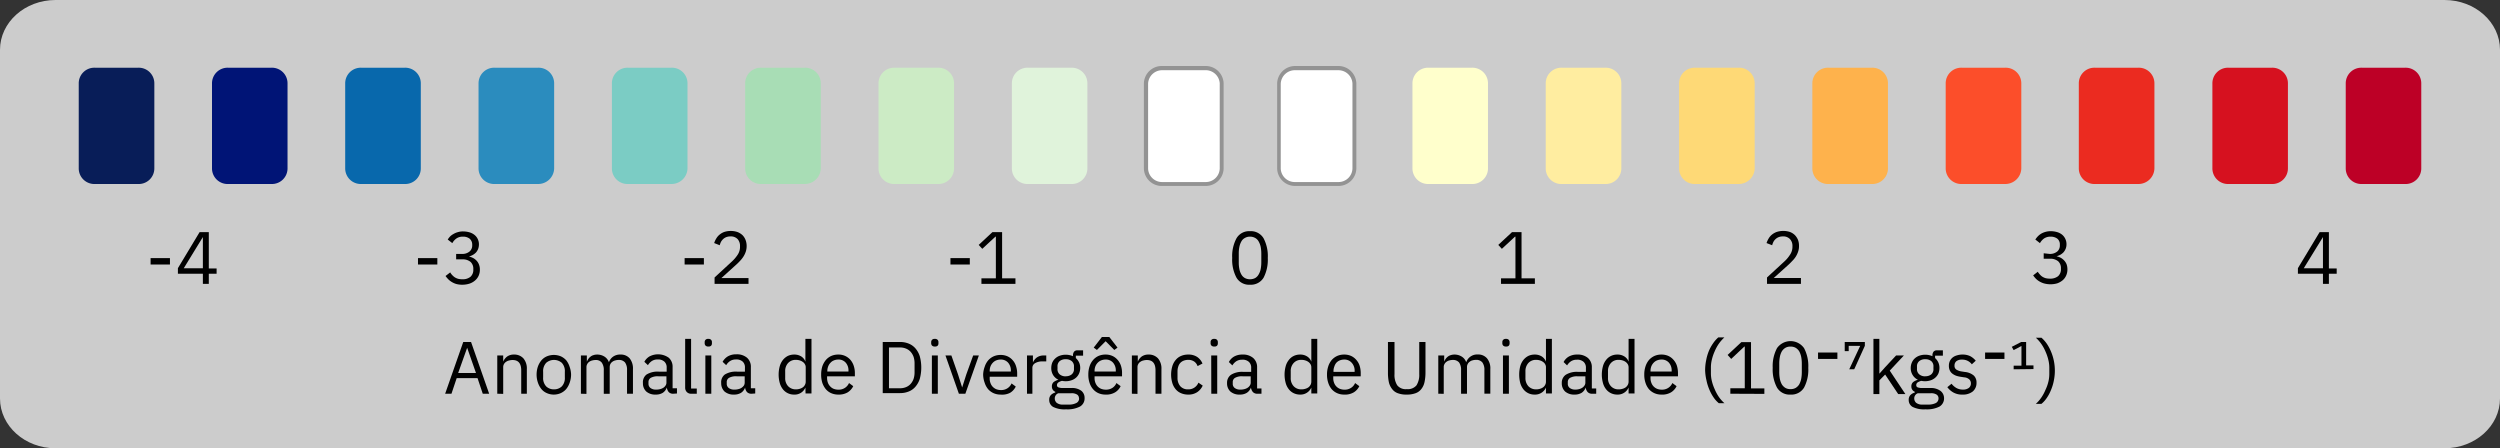 <svg id="Camada_1" data-name="Camada 1" xmlns="http://www.w3.org/2000/svg" viewBox="0 0 320.4 57.45"><rect x="0" y="0" width="320.4" height="57.45" fill="#333333" stroke="none"/><defs><style>.cls-1{opacity:0.75;}.cls-2{fill:#fff;}.cls-3{fill:#939393;}.cls-4{fill:#eb2b20;}.cls-5{fill:#d6111f;}.cls-6{fill:#bd0026;}.cls-7{fill:#0868ac;}.cls-8{fill:#001476;}.cls-9{fill:#081d58;}.cls-10{fill:#2b8cbe;}.cls-11{fill:#7bccc4;}.cls-12{fill:#a8ddb5;}.cls-13{fill:#ccebc5;}.cls-14{fill:#e0f3db;}.cls-15{fill:#ffc;}.cls-16{fill:#ffeda0;}.cls-17{fill:#fed976;}.cls-18{fill:#feb24c;}.cls-19{fill:#fc4e2a;}</style></defs><title>LEGENDAS_PÁGINA_CLIMA_MAIORES</title><g class="cls-1"><path class="cls-2" d="M0,6.38C0,2.86,3.19,0,7.12,0H313.28c3.94,0,7.12,2.86,7.12,6.38V51.07c0,3.52-3.18,6.38-7.12,6.38H7.12C3.19,57.45,0,54.59,0,51.07Z"/></g><path class="cls-2" d="M154.42,23.58H149a2,2,0,0,1-2.11-2V10.68a2,2,0,0,1,2.11-2h5.46a2,2,0,0,1,2.11,2V21.61A2,2,0,0,1,154.42,23.58Z"/><path class="cls-3" d="M146.6,21.61V10.68A2.29,2.29,0,0,1,149,8.46h5.46a2.3,2.3,0,0,1,2.36,2.22V21.61a2.29,2.29,0,0,1-2.36,2.22H149A2.29,2.29,0,0,1,146.6,21.61ZM149,9a1.8,1.8,0,0,0-1.86,1.72V21.61A1.79,1.79,0,0,0,149,23.33h5.46a1.79,1.79,0,0,0,1.86-1.72V10.68A1.8,1.8,0,0,0,154.42,9Z"/><path class="cls-4" d="M274,23.58h-5.47a2,2,0,0,1-2.11-2V10.68a2,2,0,0,1,2.11-2H274a2,2,0,0,1,2.11,2V21.61A2.05,2.05,0,0,1,274,23.58Z"/><path class="cls-5" d="M291.11,23.58h-5.46a2,2,0,0,1-2.11-2V10.68a2,2,0,0,1,2.11-2h5.46a2,2,0,0,1,2.11,2V21.61A2,2,0,0,1,291.11,23.58Z"/><path class="cls-6" d="M308.2,23.58h-5.46a2,2,0,0,1-2.11-2V10.68a2,2,0,0,1,2.11-2h5.46a2,2,0,0,1,2.11,2V21.61A2,2,0,0,1,308.2,23.58Z"/><path class="cls-7" d="M51.82,23.58H46.35a2,2,0,0,1-2.11-2V10.68a2,2,0,0,1,2.11-2h5.47a2,2,0,0,1,2.11,2V21.61A2,2,0,0,1,51.82,23.58Z"/><path class="cls-8" d="M34.74,23.58H29.28a2,2,0,0,1-2.11-2V10.68a2,2,0,0,1,2.11-2h5.46a2,2,0,0,1,2.11,2V21.61A2,2,0,0,1,34.74,23.58Z"/><path class="cls-9" d="M17.67,23.58H12.2a2,2,0,0,1-2.11-2V10.68a2,2,0,0,1,2.11-2h5.47a2,2,0,0,1,2.11,2V21.61A2,2,0,0,1,17.67,23.58Z"/><path class="cls-10" d="M68.91,23.58H63.44a2,2,0,0,1-2.11-2V10.68a2,2,0,0,1,2.11-2h5.47a2,2,0,0,1,2.11,2V21.61A2.05,2.05,0,0,1,68.91,23.58Z"/><path class="cls-11" d="M86,23.58H80.53a2,2,0,0,1-2.11-2V10.68a2,2,0,0,1,2.11-2H86a2,2,0,0,1,2.11,2V21.61A2.05,2.05,0,0,1,86,23.58Z"/><path class="cls-12" d="M103.08,23.58H97.61a2,2,0,0,1-2.11-2V10.68a2,2,0,0,1,2.11-2h5.47a2,2,0,0,1,2.11,2V21.61A2.05,2.05,0,0,1,103.08,23.58Z"/><path class="cls-13" d="M120.17,23.58H114.7a2,2,0,0,1-2.11-2V10.68a2,2,0,0,1,2.11-2h5.47a2,2,0,0,1,2.1,2V21.61A2,2,0,0,1,120.17,23.58Z"/><path class="cls-14" d="M137.25,23.58h-5.46a2,2,0,0,1-2.11-2V10.68a2,2,0,0,1,2.11-2h5.46a2,2,0,0,1,2.11,2V21.61A2,2,0,0,1,137.25,23.58Z"/><path class="cls-2" d="M171.51,23.58H166a2,2,0,0,1-2.11-2V10.68a2,2,0,0,1,2.11-2h5.47a2,2,0,0,1,2.11,2V21.61A2,2,0,0,1,171.51,23.58Z"/><path class="cls-3" d="M163.68,21.61V10.68A2.3,2.3,0,0,1,166,8.46h5.47a2.3,2.3,0,0,1,2.36,2.22V21.61a2.29,2.29,0,0,1-2.36,2.22H166A2.29,2.29,0,0,1,163.68,21.61ZM166,9a1.81,1.81,0,0,0-1.86,1.72V21.61A1.8,1.8,0,0,0,166,23.33h5.47a1.79,1.79,0,0,0,1.86-1.72V10.68A1.8,1.8,0,0,0,171.51,9Z"/><path class="cls-15" d="M188.59,23.58h-5.47a2,2,0,0,1-2.1-2V10.68a2,2,0,0,1,2.1-2h5.47a2,2,0,0,1,2.11,2V21.61A2,2,0,0,1,188.59,23.58Z"/><path class="cls-16" d="M205.68,23.58h-5.47a2,2,0,0,1-2.11-2V10.68a2,2,0,0,1,2.11-2h5.47a2,2,0,0,1,2.11,2V21.61A2,2,0,0,1,205.68,23.58Z"/><path class="cls-17" d="M222.77,23.58H217.3a2,2,0,0,1-2.11-2V10.68a2,2,0,0,1,2.11-2h5.47a2,2,0,0,1,2.11,2V21.61A2.05,2.05,0,0,1,222.77,23.58Z"/><path class="cls-18" d="M239.85,23.58h-5.47a2,2,0,0,1-2.11-2V10.68a2,2,0,0,1,2.11-2h5.47a2,2,0,0,1,2.11,2V21.61A2,2,0,0,1,239.85,23.58Z"/><path class="cls-19" d="M256.94,23.58h-5.47a2,2,0,0,1-2.11-2V10.68a2,2,0,0,1,2.11-2h5.47a2,2,0,0,1,2.11,2V21.61A2.05,2.05,0,0,1,256.94,23.58Z"/><path d="M53.57,33.9v-.82h2.48v.82Z"/><path d="M59.18,32.54a1.42,1.42,0,0,0,1-.31,1,1,0,0,0,.34-.79v-.07a1,1,0,0,0-.33-.78,1.34,1.34,0,0,0-.86-.26,1.41,1.41,0,0,0-.83.23,1.72,1.72,0,0,0-.53.6l-.59-.46a2.55,2.55,0,0,1,.3-.39A1.73,1.73,0,0,1,58.1,30a2.13,2.13,0,0,1,.55-.24,2.26,2.26,0,0,1,.71-.1,2.9,2.9,0,0,1,.79.11,1.83,1.83,0,0,1,.64.32,1.48,1.48,0,0,1,.43.53,1.58,1.58,0,0,1,.16.71,1.7,1.7,0,0,1-.1.57,1.68,1.68,0,0,1-.27.45,1.88,1.88,0,0,1-.41.32,2,2,0,0,1-.5.2v0a2.5,2.5,0,0,1,.52.19,1.67,1.67,0,0,1,.45.34,1.52,1.52,0,0,1,.31.49,1.73,1.73,0,0,1,.12.66,1.86,1.86,0,0,1-.16.79,1.73,1.73,0,0,1-.46.61,2.12,2.12,0,0,1-.71.4,3,3,0,0,1-.92.14,2.88,2.88,0,0,1-.76-.09,2.45,2.45,0,0,1-.59-.26,2.25,2.25,0,0,1-.45-.35,3.39,3.39,0,0,1-.35-.42l.6-.46a1.69,1.69,0,0,0,.27.36,1.75,1.75,0,0,0,.33.28,1.7,1.7,0,0,0,.41.18,2.09,2.09,0,0,0,.53.06,1.56,1.56,0,0,0,1.06-.32,1.18,1.18,0,0,0,.36-.92v-.07a1.18,1.18,0,0,0-.36-.92,1.56,1.56,0,0,0-1.06-.32h-.78v-.7Z"/><path d="M19.3,33.9v-.82h2.48v.82Z"/><path d="M26,36.38v-1.3h-3.2v-.71l2.78-4.62h1.18v4.66h1v.67h-1v1.3Zm-2.45-2H26v-4h0Z"/><path d="M87.74,33.9v-.82h2.47v.82Z"/><path d="M95.93,36.38H91.58v-.82l2.17-2a4.66,4.66,0,0,0,.78-.9,1.79,1.79,0,0,0,.31-1v-.12a1.3,1.3,0,0,0-.3-.89,1.18,1.18,0,0,0-.92-.35,1.49,1.49,0,0,0-.54.09,1.28,1.28,0,0,0-.39.24,1.6,1.6,0,0,0-.28.35,2.2,2.2,0,0,0-.17.45l-.71-.28a2.44,2.44,0,0,1,.26-.57,1.83,1.83,0,0,1,.42-.5,2.06,2.06,0,0,1,.6-.35,2.65,2.65,0,0,1,.84-.13,2.6,2.6,0,0,1,.87.14,2,2,0,0,1,.64.4,1.77,1.77,0,0,1,.39.61,2.13,2.13,0,0,1,.14.78,2.36,2.36,0,0,1-.11.72,3,3,0,0,1-.3.63,3.55,3.55,0,0,1-.46.58,8,8,0,0,1-.59.57l-1.78,1.61h3.48Z"/><path d="M121.81,33.9v-.82h2.48v.82Z"/><path d="M125.78,36.38v-.71h1.85V30.33h-.06l-1.68,1.56-.46-.5,1.76-1.64h1.24v5.92h1.71v.71Z"/><path d="M160.2,36.49a1.87,1.87,0,0,1-1.73-.9,4.85,4.85,0,0,1-.55-2.53,4.81,4.81,0,0,1,.55-2.52,1.86,1.86,0,0,1,1.73-.91,1.88,1.88,0,0,1,1.74.91,4.91,4.91,0,0,1,.54,2.52,5,5,0,0,1-.54,2.53A1.9,1.9,0,0,1,160.2,36.49Zm0-.7a1.41,1.41,0,0,0,.67-.16,1.22,1.22,0,0,0,.44-.46,2.16,2.16,0,0,0,.26-.69,4.71,4.71,0,0,0,.08-.88V32.52a4.79,4.79,0,0,0-.08-.88,2.36,2.36,0,0,0-.26-.69,1.12,1.12,0,0,0-.44-.45,1.31,1.31,0,0,0-.67-.17,1.24,1.24,0,0,0-.66.17,1.08,1.08,0,0,0-.45.45,2.35,2.35,0,0,0-.25.69,4.06,4.06,0,0,0-.08.88V33.6a4,4,0,0,0,.08.88,2.15,2.15,0,0,0,.25.69,1.17,1.17,0,0,0,.45.46A1.34,1.34,0,0,0,160.2,35.79Z"/><path d="M192.37,36.38v-.71h1.85V30.33h-.06l-1.68,1.56-.46-.5,1.76-1.64H195v5.92h1.71v.71Z"/><path d="M230.81,36.38h-4.35v-.82l2.17-2a4.28,4.28,0,0,0,.77-.9,1.8,1.8,0,0,0,.32-1v-.12a1.25,1.25,0,0,0-.31-.89,1.16,1.16,0,0,0-.92-.35,1.44,1.44,0,0,0-.53.09,1.28,1.28,0,0,0-.39.24,1.35,1.35,0,0,0-.28.35,2.2,2.2,0,0,0-.17.45l-.72-.28a2.94,2.94,0,0,1,.26-.57,1.83,1.83,0,0,1,.42-.5,2.12,2.12,0,0,1,.61-.35,2.78,2.78,0,0,1,1.71,0,1.84,1.84,0,0,1,.63.4,2,2,0,0,1,.4.61,2.13,2.13,0,0,1,.13.78,2.09,2.09,0,0,1-.11.72,3,3,0,0,1-.29.63,3.15,3.15,0,0,1-.47.58,7.83,7.83,0,0,1-.58.57l-1.79,1.61h3.49Z"/><path d="M262.66,32.54a1.44,1.44,0,0,0,1-.31,1,1,0,0,0,.33-.79v-.07a.94.94,0,0,0-.32-.78,1.38,1.38,0,0,0-.86-.26,1.46,1.46,0,0,0-.84.23,1.82,1.82,0,0,0-.53.6l-.59-.46a2.55,2.55,0,0,1,.3-.39,2.25,2.25,0,0,1,.41-.34,2.43,2.43,0,0,1,1.27-.34,2.9,2.9,0,0,1,.79.11,1.92,1.92,0,0,1,.64.32,1.58,1.58,0,0,1,.58,1.24,1.48,1.48,0,0,1-.1.57,1.68,1.68,0,0,1-.27.45,1.82,1.82,0,0,1-.4.32,2.37,2.37,0,0,1-.5.2v0a2.73,2.73,0,0,1,.52.19,1.79,1.79,0,0,1,.44.34,1.54,1.54,0,0,1,.32.49,1.94,1.94,0,0,1,.11.66,1.86,1.86,0,0,1-.16.79,1.7,1.7,0,0,1-.45.61,2.28,2.28,0,0,1-.72.4,3.16,3.16,0,0,1-1.68,0,2.64,2.64,0,0,1-.59-.26,2.25,2.25,0,0,1-.45-.35,3.29,3.29,0,0,1-.34-.42l.59-.46a2.14,2.14,0,0,0,.28.36,1.43,1.43,0,0,0,.32.28,1.7,1.7,0,0,0,.41.18,2.09,2.09,0,0,0,.53.06,1.59,1.59,0,0,0,1.07-.32,1.18,1.18,0,0,0,.36-.92v-.07a1.18,1.18,0,0,0-.36-.92,1.59,1.59,0,0,0-1.07-.32h-.78v-.7Z"/><path d="M297.71,36.38v-1.3H294.5v-.71l2.78-4.62h1.19v4.66h1v.67h-1v1.3Zm-2.46-2h2.46v-4h0Z"/><path d="M61.87,50.46l-.67-2H58.53l-.67,2h-.81l2.32-6.63h1l2.32,6.63Zm-2-5.89h0L58.72,47.8H61Z"/><path d="M63.73,50.46v-4.9h.76v.79h0a1.55,1.55,0,0,1,.51-.66,1.46,1.46,0,0,1,.88-.25,1.57,1.57,0,0,1,1.2.49,2,2,0,0,1,.44,1.39v3.14H66.8v-3q0-1.32-1.11-1.32a1.61,1.61,0,0,0-.44.06,1.05,1.05,0,0,0-.39.17.84.84,0,0,0-.27.29.78.78,0,0,0-.1.41v3.41Z"/><path d="M71,50.57a2.19,2.19,0,0,1-.9-.18,1.89,1.89,0,0,1-.7-.51,2.65,2.65,0,0,1-.45-.81A3.19,3.19,0,0,1,68.77,48,3.23,3.23,0,0,1,68.93,47a2.65,2.65,0,0,1,.45-.81,1.92,1.92,0,0,1,.7-.52,2.34,2.34,0,0,1,1.8,0,2.1,2.1,0,0,1,.7.52A2.65,2.65,0,0,1,73,47,3.23,3.23,0,0,1,73.19,48,3.19,3.19,0,0,1,73,49.07a2.65,2.65,0,0,1-.45.81,2.07,2.07,0,0,1-.7.51A2.19,2.19,0,0,1,71,50.57Zm0-.67a1.41,1.41,0,0,0,1-.38,1.55,1.55,0,0,0,.39-1.16v-.7A1.55,1.55,0,0,0,72,46.5a1.53,1.53,0,0,0-2,0,1.55,1.55,0,0,0-.39,1.16v.7A1.55,1.55,0,0,0,70,49.52,1.41,1.41,0,0,0,71,49.9Z"/><path d="M74.45,50.46v-4.9h.76v.79h0a3.07,3.07,0,0,1,.2-.36,1.19,1.19,0,0,1,.27-.28,1,1,0,0,1,.36-.19,1.5,1.5,0,0,1,.5-.08,1.72,1.72,0,0,1,.89.24,1.41,1.41,0,0,1,.61.75h0a1.47,1.47,0,0,1,.49-.69,1.55,1.55,0,0,1,1-.3,1.48,1.48,0,0,1,1.17.49,2.08,2.08,0,0,1,.42,1.39v3.14h-.76v-3a1.61,1.61,0,0,0-.25-1,1,1,0,0,0-.82-.33,1.49,1.49,0,0,0-.43.06,1,1,0,0,0-.37.17.81.81,0,0,0-.26.29.88.88,0,0,0-.09.41v3.41h-.76v-3a1.6,1.6,0,0,0-.26-1,.93.93,0,0,0-.79-.33,1.56,1.56,0,0,0-.44.06,1,1,0,0,0-.37.17.73.73,0,0,0-.26.29.78.78,0,0,0-.1.41v3.41Z"/><path d="M86.3,50.46a.75.75,0,0,1-.61-.23,1.13,1.13,0,0,1-.23-.57h0a1.33,1.33,0,0,1-.53.69,1.68,1.68,0,0,1-.89.22,1.74,1.74,0,0,1-1.21-.39,1.41,1.41,0,0,1-.43-1.09A1.23,1.23,0,0,1,82.86,48a2.67,2.67,0,0,1,1.58-.37h1v-.49a1,1,0,0,0-.29-.79,1.18,1.18,0,0,0-.87-.28,1.29,1.29,0,0,0-.74.2,1.59,1.59,0,0,0-.5.53l-.46-.43a1.79,1.79,0,0,1,.64-.68,2.36,2.36,0,0,1,2.49.16,1.53,1.53,0,0,1,.49,1.21v2.7h.56v.67Zm-2.18-.53a1.72,1.72,0,0,0,.52-.07,1.29,1.29,0,0,0,.41-.19,1,1,0,0,0,.26-.28.64.64,0,0,0,.1-.35v-.81h-1a1.8,1.8,0,0,0-1,.19.61.61,0,0,0-.3.55v.2a.67.67,0,0,0,.26.56A1.15,1.15,0,0,0,84.12,49.93Z"/><path d="M88.62,50.46a.75.75,0,0,1-.6-.22.8.8,0,0,1-.21-.57V43.43h.76v6.36h.73v.67Z"/><path d="M90.78,44.41a.46.46,0,0,1-.36-.12.45.45,0,0,1-.11-.31v-.12a.45.45,0,0,1,.11-.31.46.46,0,0,1,.36-.12.45.45,0,0,1,.35.12.41.41,0,0,1,.11.31V44a.41.41,0,0,1-.11.31A.45.45,0,0,1,90.78,44.41Zm-.38,1.15h.76v4.9H90.4Z"/><path d="M96.33,50.46a.76.76,0,0,1-.61-.23,1.13,1.13,0,0,1-.23-.57h0a1.28,1.28,0,0,1-.53.69,1.67,1.67,0,0,1-.88.22,1.77,1.77,0,0,1-1.22-.39,1.45,1.45,0,0,1-.43-1.09A1.23,1.23,0,0,1,92.89,48a2.69,2.69,0,0,1,1.58-.37h1v-.49a1,1,0,0,0-.28-.79,1.19,1.19,0,0,0-.88-.28,1.32,1.32,0,0,0-.74.2,1.59,1.59,0,0,0-.5.53l-.46-.43a1.88,1.88,0,0,1,.64-.68,2.06,2.06,0,0,1,1.1-.28,2,2,0,0,1,1.39.44,1.53,1.53,0,0,1,.49,1.21v2.7h.56v.67Zm-2.18-.53a1.72,1.72,0,0,0,.52-.07,1.14,1.14,0,0,0,.68-.47.73.73,0,0,0,.09-.35v-.81h-1a1.8,1.8,0,0,0-1,.19.61.61,0,0,0-.3.55v.2a.67.67,0,0,0,.26.56A1.17,1.17,0,0,0,94.15,49.93Z"/><path d="M103.22,49.67h0a1.48,1.48,0,0,1-1.43.9,1.79,1.79,0,0,1-1.46-.69,2.36,2.36,0,0,1-.4-.81,4.08,4.08,0,0,1,0-2.12,2.36,2.36,0,0,1,.4-.81,2,2,0,0,1,.63-.52,1.9,1.9,0,0,1,.83-.18,1.67,1.67,0,0,1,.88.23,1.31,1.31,0,0,1,.55.68h0V43.43H104v7h-.76ZM102,49.9a1.61,1.61,0,0,0,.49-.07,1.24,1.24,0,0,0,.4-.19.83.83,0,0,0,.27-.32.82.82,0,0,0,.1-.42V47.06a.69.69,0,0,0-.1-.37.77.77,0,0,0-.27-.3,1.25,1.25,0,0,0-.4-.2,1.61,1.61,0,0,0-.49-.07,1.29,1.29,0,0,0-1,.41,1.49,1.49,0,0,0-.37,1.06v.84a1.49,1.49,0,0,0,.37,1.06A1.33,1.33,0,0,0,102,49.9Z"/><path d="M107.44,50.57a2.21,2.21,0,0,1-.91-.18,1.94,1.94,0,0,1-.69-.51,2.65,2.65,0,0,1-.45-.81,3.48,3.48,0,0,1-.15-1.06,3.53,3.53,0,0,1,.15-1.06,2.65,2.65,0,0,1,.45-.81,2,2,0,0,1,.69-.52,2.21,2.21,0,0,1,.91-.18,2,2,0,0,1,1.55.68,2.28,2.28,0,0,1,.42.75,2.93,2.93,0,0,1,.15,1v.36H106v.23a1.81,1.81,0,0,0,.1.58,1.33,1.33,0,0,0,.29.47,1.23,1.23,0,0,0,.45.32,1.71,1.71,0,0,0,.62.11,1.45,1.45,0,0,0,.81-.22,1.4,1.4,0,0,0,.54-.63l.54.4a1.92,1.92,0,0,1-.74.81A2.23,2.23,0,0,1,107.44,50.57Zm0-4.49a1.48,1.48,0,0,0-.57.11,1.14,1.14,0,0,0-.44.31,1.29,1.29,0,0,0-.29.46,1.63,1.63,0,0,0-.11.59v.07h2.71v-.1a1.49,1.49,0,0,0-.36-1.05A1.2,1.2,0,0,0,107.44,46.08Z"/><path d="M113.13,43.83h2.22a2.87,2.87,0,0,1,1.12.21,2.24,2.24,0,0,1,.86.62,2.86,2.86,0,0,1,.55,1,5.59,5.59,0,0,1,0,2.89,2.86,2.86,0,0,1-.55,1,2.14,2.14,0,0,1-.86.62,2.87,2.87,0,0,1-1.12.21h-2.22Zm2.22,5.93a2,2,0,0,0,.75-.14,1.62,1.62,0,0,0,.59-.4,2,2,0,0,0,.39-.65,2.67,2.67,0,0,0,.13-.88V46.6a2.67,2.67,0,0,0-.13-.88,2,2,0,0,0-.39-.65,1.62,1.62,0,0,0-.59-.4,2,2,0,0,0-.75-.14h-1.42v5.23Z"/><path d="M119.81,44.41a.46.46,0,0,1-.36-.12.45.45,0,0,1-.11-.31v-.12a.45.45,0,0,1,.11-.31.46.46,0,0,1,.36-.12.45.45,0,0,1,.35.12.41.41,0,0,1,.11.31V44a.41.41,0,0,1-.11.31A.45.45,0,0,1,119.81,44.41Zm-.38,1.15h.76v4.9h-.76Z"/><path d="M122.89,50.46l-1.72-4.9h.76l.85,2.43.53,1.67h0l.53-1.67.88-2.43h.73l-1.73,4.9Z"/><path d="M128.24,50.57a2.19,2.19,0,0,1-.9-.18,2.07,2.07,0,0,1-.7-.51,2.44,2.44,0,0,1-.44-.81A3.19,3.19,0,0,1,126,48,3.23,3.23,0,0,1,126.2,47a2.44,2.44,0,0,1,.44-.81,2.1,2.1,0,0,1,.7-.52,2.19,2.19,0,0,1,.9-.18,2.11,2.11,0,0,1,.89.18,1.93,1.93,0,0,1,.66.5,2,2,0,0,1,.42.75,2.93,2.93,0,0,1,.15,1v.36h-3.52v.23a1.57,1.57,0,0,0,.1.58,1.31,1.31,0,0,0,.28.47,1.36,1.36,0,0,0,.46.32,1.66,1.66,0,0,0,.61.11,1.45,1.45,0,0,0,.81-.22,1.4,1.4,0,0,0,.54-.63l.54.4a1.86,1.86,0,0,1-.74.81A2.21,2.21,0,0,1,128.24,50.57Zm0-4.49a1.48,1.48,0,0,0-.57.11,1.22,1.22,0,0,0-.44.31,1.44,1.44,0,0,0-.29.46,1.63,1.63,0,0,0-.1.59v.07h2.71v-.1a1.49,1.49,0,0,0-.36-1.05A1.22,1.22,0,0,0,128.24,46.08Z"/><path d="M131.62,50.46v-4.9h.76v.9h0a1.56,1.56,0,0,1,.48-.63,1.48,1.48,0,0,1,.94-.27h.29v.76h-.44a1.78,1.78,0,0,0-1,.23.69.69,0,0,0-.34.59v3.32Z"/><path d="M139,51a1.2,1.2,0,0,1-.6,1.11,3.5,3.5,0,0,1-1.78.35,3.25,3.25,0,0,1-1.65-.31,1,1,0,0,1-.5-.89.86.86,0,0,1,.2-.62,1.23,1.23,0,0,1,.57-.33v-.1a.71.71,0,0,1-.43-.68.72.72,0,0,1,.23-.57,1.73,1.73,0,0,1,.61-.29v0a1.59,1.59,0,0,1-.68-.6,1.72,1.72,0,0,1-.24-.91,1.93,1.93,0,0,1,.13-.69,1.56,1.56,0,0,1,.38-.53,1.61,1.61,0,0,1,.58-.35,2.22,2.22,0,0,1,.75-.13,2.35,2.35,0,0,1,.94.19v-.08a.82.82,0,0,1,.13-.48.51.51,0,0,1,.44-.19h.73v.68h-.93v.31a1.84,1.84,0,0,1,.41.55,1.66,1.66,0,0,1,.15.72,1.74,1.74,0,0,1-.14.69,1.54,1.54,0,0,1-.37.53,1.65,1.65,0,0,1-.59.35,2.24,2.24,0,0,1-.76.13,2.59,2.59,0,0,1-.47-.05,1.53,1.53,0,0,0-.45.19.42.42,0,0,0-.2.36.28.28,0,0,0,.21.29,1.62,1.62,0,0,0,.54.08h1.05a2,2,0,0,1,1.32.35A1.15,1.15,0,0,1,139,51Zm-.72.05a.56.56,0,0,0-.22-.47,1.29,1.29,0,0,0-.79-.18h-1.64a.7.7,0,0,0-.45.67.74.74,0,0,0,.24.55,1.2,1.2,0,0,0,.82.23h.7a2,2,0,0,0,1-.2A.64.64,0,0,0,138.3,51.06Zm-1.7-2.83a1.15,1.15,0,0,0,.77-.24.86.86,0,0,0,.29-.72V47a.86.86,0,0,0-.29-.72,1.15,1.15,0,0,0-.77-.24,1.16,1.16,0,0,0-.77.24.86.86,0,0,0-.28.72v.26a.86.86,0,0,0,.28.72A1.16,1.16,0,0,0,136.6,48.23Z"/><path d="M141.69,50.57a2.21,2.21,0,0,1-.91-.18,1.94,1.94,0,0,1-.69-.51,2.29,2.29,0,0,1-.45-.81,3.19,3.19,0,0,1-.16-1.06,3.23,3.23,0,0,1,.16-1.06,2.29,2.29,0,0,1,.45-.81,2,2,0,0,1,.69-.52,2.21,2.21,0,0,1,.91-.18,2.1,2.1,0,0,1,.88.18,1.93,1.93,0,0,1,.66.5,2.13,2.13,0,0,1,.43.75,2.93,2.93,0,0,1,.14,1v.36h-3.52v.23a1.57,1.57,0,0,0,.1.58,1.47,1.47,0,0,0,.28.47,1.36,1.36,0,0,0,.46.32,1.7,1.7,0,0,0,.61.11,1.5,1.5,0,0,0,.82-.22,1.33,1.33,0,0,0,.53-.63l.54.4a1.8,1.8,0,0,1-.74.81A2.18,2.18,0,0,1,141.69,50.57Zm.48-7.38,1.05,1.36-.41.3-1.11-1.12-1.12,1.12-.41-.3,1.05-1.36Zm-.48,2.89a1.48,1.48,0,0,0-.57.11,1.25,1.25,0,0,0-.45.31,1.44,1.44,0,0,0-.29.46,1.63,1.63,0,0,0-.1.59v.07H143v-.1a1.49,1.49,0,0,0-.36-1.05A1.21,1.21,0,0,0,141.69,46.08Z"/><path d="M145.06,50.46v-4.9h.76v.79h0a1.61,1.61,0,0,1,.5-.66,1.48,1.48,0,0,1,.88-.25,1.58,1.58,0,0,1,1.21.49,2,2,0,0,1,.44,1.39v3.14h-.76v-3q0-1.32-1.11-1.32a1.68,1.68,0,0,0-.45.06,1,1,0,0,0-.38.17.75.75,0,0,0-.27.29.78.78,0,0,0-.1.41v3.41Z"/><path d="M152.28,50.57a2.25,2.25,0,0,1-.92-.18,1.78,1.78,0,0,1-.69-.51,2.24,2.24,0,0,1-.43-.81,3.82,3.82,0,0,1,0-2.12,2.24,2.24,0,0,1,.43-.81,1.8,1.8,0,0,1,.69-.52,2.25,2.25,0,0,1,.92-.18,2,2,0,0,1,1.17.32,1.91,1.91,0,0,1,.66.83l-.63.33a1.16,1.16,0,0,0-.44-.59,1.31,1.31,0,0,0-.76-.21,1.57,1.57,0,0,0-.6.11,1.19,1.19,0,0,0-.43.3A1.25,1.25,0,0,0,151,47a1.87,1.87,0,0,0-.09.59v.84a1.61,1.61,0,0,0,.35,1.06,1.27,1.27,0,0,0,1,.41,1.37,1.37,0,0,0,1.33-.86l.55.38a2,2,0,0,1-.71.84A2,2,0,0,1,152.28,50.57Z"/><path d="M155.61,44.41a.45.45,0,0,1-.35-.12.41.41,0,0,1-.11-.31v-.12a.41.41,0,0,1,.11-.31.45.45,0,0,1,.35-.12.46.46,0,0,1,.36.12.45.45,0,0,1,.11.31V44a.45.45,0,0,1-.11.31A.46.46,0,0,1,155.61,44.41Zm-.38,1.15H156v4.9h-.76Z"/><path d="M161.17,50.46a.75.75,0,0,1-.61-.23,1.14,1.14,0,0,1-.24-.57h0a1.3,1.3,0,0,1-.54.69,1.64,1.64,0,0,1-.88.22,1.74,1.74,0,0,1-1.21-.39,1.41,1.41,0,0,1-.43-1.09,1.23,1.23,0,0,1,.51-1.06,2.67,2.67,0,0,1,1.58-.37h1v-.49a1,1,0,0,0-.29-.79,1.18,1.18,0,0,0-.87-.28,1.35,1.35,0,0,0-.75.2,1.7,1.7,0,0,0-.5.53l-.45-.43a1.76,1.76,0,0,1,.63-.68,2.1,2.1,0,0,1,1.11-.28,2,2,0,0,1,1.38.44,1.54,1.54,0,0,1,.5,1.21v2.7h.56v.67ZM159,49.93a1.72,1.72,0,0,0,.52-.07,1.29,1.29,0,0,0,.41-.19,1,1,0,0,0,.26-.28.64.64,0,0,0,.1-.35v-.81h-1a1.76,1.76,0,0,0-1,.19.61.61,0,0,0-.3.55v.2a.65.65,0,0,0,.26.56A1.15,1.15,0,0,0,159,49.93Z"/><path d="M168.06,49.67h0a1.51,1.51,0,0,1-1.44.9,1.86,1.86,0,0,1-.82-.18,1.73,1.73,0,0,1-.63-.51,2.2,2.2,0,0,1-.4-.81,4.08,4.08,0,0,1,0-2.12,2.2,2.2,0,0,1,.4-.81,1.76,1.76,0,0,1,.63-.52,1.86,1.86,0,0,1,.82-.18,1.62,1.62,0,0,1,.88.23,1.32,1.32,0,0,1,.56.68h0V43.43h.76v7h-.76Zm-1.27.23a1.57,1.57,0,0,0,.49-.07,1.29,1.29,0,0,0,.41-.19,1,1,0,0,0,.27-.32.93.93,0,0,0,.1-.42V47.06a.79.79,0,0,0-.1-.37,1,1,0,0,0-.27-.3,1.31,1.31,0,0,0-.41-.2,1.57,1.57,0,0,0-.49-.07,1.26,1.26,0,0,0-1,.41,1.49,1.49,0,0,0-.37,1.06v.84a1.49,1.49,0,0,0,.37,1.06A1.29,1.29,0,0,0,166.79,49.9Z"/><path d="M172.27,50.57a2.19,2.19,0,0,1-.9-.18,2.07,2.07,0,0,1-.7-.51,2.44,2.44,0,0,1-.44-.81,3.19,3.19,0,0,1-.16-1.06,3.23,3.23,0,0,1,.16-1.06,2.44,2.44,0,0,1,.44-.81,2.1,2.1,0,0,1,.7-.52,2.19,2.19,0,0,1,.9-.18,2.11,2.11,0,0,1,.89.18,1.93,1.93,0,0,1,.66.5,2.13,2.13,0,0,1,.43.75,3.22,3.22,0,0,1,.14,1v.36h-3.52v.23a1.57,1.57,0,0,0,.1.58,1.31,1.31,0,0,0,.28.47,1.36,1.36,0,0,0,.46.32,1.66,1.66,0,0,0,.61.11,1.45,1.45,0,0,0,.81-.22,1.35,1.35,0,0,0,.54-.63l.54.4a1.86,1.86,0,0,1-.74.81A2.19,2.19,0,0,1,172.27,50.57Zm0-4.49a1.56,1.56,0,0,0-.57.11,1.22,1.22,0,0,0-.44.31A1.44,1.44,0,0,0,171,47a1.63,1.63,0,0,0-.1.59v.07h2.71v-.1a1.49,1.49,0,0,0-.36-1.05A1.22,1.22,0,0,0,172.27,46.08Z"/><path d="M178.72,43.83v4.11a2.43,2.43,0,0,0,.35,1.44,1.39,1.39,0,0,0,1.23.49,1.43,1.43,0,0,0,1.24-.49,2.51,2.51,0,0,0,.35-1.44V43.83h.8v3.91a5.81,5.81,0,0,1-.13,1.26,2.12,2.12,0,0,1-.42.88,1.59,1.59,0,0,1-.74.52,3.13,3.13,0,0,1-1.13.17,3,3,0,0,1-1.11-.17,1.56,1.56,0,0,1-.73-.52A2.23,2.23,0,0,1,178,49a5.86,5.86,0,0,1-.12-1.26V43.83Z"/><path d="M184.33,50.46v-4.9h.76v.79h0a2,2,0,0,1,.19-.36,1.43,1.43,0,0,1,.27-.28,1.13,1.13,0,0,1,.36-.19,1.5,1.5,0,0,1,.5-.08,1.72,1.72,0,0,1,.89.24,1.37,1.37,0,0,1,.61.75h0a1.48,1.48,0,0,1,1.49-1,1.48,1.48,0,0,1,1.17.49,2,2,0,0,1,.43,1.39v3.14h-.76v-3a1.6,1.6,0,0,0-.26-1,1,1,0,0,0-.82-.33,1.54,1.54,0,0,0-.43.06.86.86,0,0,0-.36.17.73.73,0,0,0-.26.29.78.78,0,0,0-.1.41v3.41h-.76v-3a1.61,1.61,0,0,0-.25-1,1,1,0,0,0-.8-.33,1.61,1.61,0,0,0-.44.06,1,1,0,0,0-.37.17.81.81,0,0,0-.26.29.78.78,0,0,0-.1.41v3.41Z"/><path d="M193,44.41a.45.45,0,0,1-.35-.12.41.41,0,0,1-.11-.31v-.12a.41.41,0,0,1,.11-.31.45.45,0,0,1,.35-.12.46.46,0,0,1,.36.12.45.45,0,0,1,.11.31V44a.45.45,0,0,1-.11.31A.46.46,0,0,1,193,44.41Zm-.38,1.15h.76v4.9h-.76Z"/><path d="M198.13,49.67h0a1.51,1.51,0,0,1-1.44.9,1.79,1.79,0,0,1-1.46-.69,2.36,2.36,0,0,1-.4-.81,4.39,4.39,0,0,1,0-2.12,2.36,2.36,0,0,1,.4-.81,2,2,0,0,1,.63-.52,1.9,1.9,0,0,1,.83-.18,1.65,1.65,0,0,1,.88.23,1.37,1.37,0,0,1,.56.68h0V43.43h.76v7h-.76Zm-1.26.23a1.61,1.61,0,0,0,.49-.07,1.24,1.24,0,0,0,.4-.19.83.83,0,0,0,.27-.32.82.82,0,0,0,.1-.42V47.06a.69.69,0,0,0-.1-.37.77.77,0,0,0-.27-.3,1.25,1.25,0,0,0-.4-.2,1.61,1.61,0,0,0-.49-.07,1.29,1.29,0,0,0-1,.41,1.54,1.54,0,0,0-.37,1.06v.84a1.54,1.54,0,0,0,.37,1.06A1.33,1.33,0,0,0,196.87,49.9Z"/><path d="M204.07,50.46a.75.75,0,0,1-.61-.23,1.14,1.14,0,0,1-.24-.57h0a1.33,1.33,0,0,1-.53.69,1.7,1.7,0,0,1-.89.22,1.74,1.74,0,0,1-1.21-.39,1.41,1.41,0,0,1-.43-1.09,1.23,1.23,0,0,1,.51-1.06,2.67,2.67,0,0,1,1.58-.37h1v-.49a1,1,0,0,0-.29-.79,1.18,1.18,0,0,0-.87-.28,1.35,1.35,0,0,0-.75.2,1.7,1.7,0,0,0-.5.53l-.45-.43a1.76,1.76,0,0,1,.63-.68,2.1,2.1,0,0,1,1.11-.28,2,2,0,0,1,1.38.44,1.54,1.54,0,0,1,.5,1.21v2.7h.56v.67Zm-2.18-.53a1.72,1.72,0,0,0,.52-.07,1.29,1.29,0,0,0,.41-.19,1,1,0,0,0,.26-.28.64.64,0,0,0,.1-.35v-.81h-1a1.78,1.78,0,0,0-.95.19.61.61,0,0,0-.3.55v.2a.65.65,0,0,0,.26.56A1.15,1.15,0,0,0,201.89,49.93Z"/><path d="M208.72,49.67h0a1.51,1.51,0,0,1-1.44.9,1.83,1.83,0,0,1-.82-.18,1.73,1.73,0,0,1-.63-.51,2.2,2.2,0,0,1-.4-.81,4.08,4.08,0,0,1,0-2.12,2.2,2.2,0,0,1,.4-.81,1.76,1.76,0,0,1,.63-.52,1.83,1.83,0,0,1,.82-.18,1.62,1.62,0,0,1,.88.23,1.32,1.32,0,0,1,.56.68h0V43.43h.76v7h-.76Zm-1.27.23a1.57,1.57,0,0,0,.49-.07,1.29,1.29,0,0,0,.41-.19,1,1,0,0,0,.27-.32.93.93,0,0,0,.1-.42V47.06a.79.79,0,0,0-.1-.37,1,1,0,0,0-.27-.3,1.31,1.31,0,0,0-.41-.2,1.57,1.57,0,0,0-.49-.07,1.26,1.26,0,0,0-1,.41,1.49,1.49,0,0,0-.37,1.06v.84a1.49,1.49,0,0,0,.37,1.06A1.29,1.29,0,0,0,207.45,49.9Z"/><path d="M212.93,50.57a2.19,2.19,0,0,1-.9-.18,2.07,2.07,0,0,1-.7-.51,2.44,2.44,0,0,1-.44-.81,3.19,3.19,0,0,1-.16-1.06,3.23,3.23,0,0,1,.16-1.06,2.44,2.44,0,0,1,.44-.81,2.1,2.1,0,0,1,.7-.52,2.19,2.19,0,0,1,.9-.18,2.11,2.11,0,0,1,.89.18,1.93,1.93,0,0,1,.66.5,2.13,2.13,0,0,1,.43.75,3.22,3.22,0,0,1,.14,1v.36h-3.52v.23a1.57,1.57,0,0,0,.1.58,1.31,1.31,0,0,0,.28.47,1.36,1.36,0,0,0,.46.32,1.66,1.66,0,0,0,.61.11,1.45,1.45,0,0,0,.81-.22,1.4,1.4,0,0,0,.54-.63l.54.4a1.86,1.86,0,0,1-.74.81A2.19,2.19,0,0,1,212.93,50.57Zm0-4.49a1.52,1.52,0,0,0-.57.11,1.22,1.22,0,0,0-.44.31,1.44,1.44,0,0,0-.29.46,1.63,1.63,0,0,0-.1.59v.07h2.71v-.1a1.49,1.49,0,0,0-.36-1.05A1.22,1.22,0,0,0,212.93,46.08Z"/><path d="M218.53,47.5a6.29,6.29,0,0,1,.13-1.32A6.13,6.13,0,0,1,219,45a5.25,5.25,0,0,1,.55-1,3.84,3.84,0,0,1,.67-.76H221a5.22,5.22,0,0,0-.72.82,5.37,5.37,0,0,0-.54,1,5.74,5.74,0,0,0-.34,1,4.21,4.21,0,0,0-.13,1v.81a4.17,4.17,0,0,0,.13,1,5.78,5.78,0,0,0,.35,1,5.37,5.37,0,0,0,.54,1,4.61,4.61,0,0,0,.71.8h-.72a3.47,3.47,0,0,1-.67-.74,5.58,5.58,0,0,1-.54-1,5.92,5.92,0,0,1-.37-1.19A6.45,6.45,0,0,1,218.53,47.5Z"/><path d="M221.76,50.46v-.7h1.85V44.42h-.06L221.87,46l-.46-.51,1.76-1.64h1.24v5.93h1.71v.7Z"/><path d="M229.47,50.57a1.87,1.87,0,0,1-1.73-.9,4.91,4.91,0,0,1-.55-2.52,4.92,4.92,0,0,1,.55-2.53,2.12,2.12,0,0,1,3.47,0,4.93,4.93,0,0,1,.54,2.53,4.91,4.91,0,0,1-.54,2.52A1.89,1.89,0,0,1,229.47,50.57Zm0-.7a1.28,1.28,0,0,0,.67-.16,1.38,1.38,0,0,0,.45-.45,2.67,2.67,0,0,0,.25-.69,4.82,4.82,0,0,0,.08-.89V46.61a4.63,4.63,0,0,0-.08-.88,2.61,2.61,0,0,0-.25-.7,1.38,1.38,0,0,0-.45-.45,1.28,1.28,0,0,0-.67-.16,1.24,1.24,0,0,0-.66.16,1.38,1.38,0,0,0-.45.45,2.31,2.31,0,0,0-.25.7,4.63,4.63,0,0,0-.08.88v1.07a4.82,4.82,0,0,0,.08.89,2.35,2.35,0,0,0,.25.69,1.38,1.38,0,0,0,.45.45A1.24,1.24,0,0,0,229.47,49.87Z"/><path d="M233,46v-.82h2.48V46Z"/><path d="M237,47.33l1.4-3h-1.47V45h-.51V43.83H239v.49l-1.36,3Z"/><path d="M240.1,43.43h.76v4.46h0l.75-.84L243,45.56H244l-1.81,1.94,2,3h-.92L241.6,48l-.74.75v1.75h-.76Z"/><path d="M249.15,51a1.22,1.22,0,0,1-.59,1.11,3.54,3.54,0,0,1-1.79.35,3.27,3.27,0,0,1-1.65-.31,1,1,0,0,1-.5-.89.86.86,0,0,1,.21-.62,1.23,1.23,0,0,1,.57-.33v-.1a.71.71,0,0,1-.44-.68.69.69,0,0,1,.24-.57,1.68,1.68,0,0,1,.6-.29v0a1.56,1.56,0,0,1-.67-.6,1.64,1.64,0,0,1-.25-.91,1.74,1.74,0,0,1,.14-.69,1.54,1.54,0,0,1,.37-.53,1.7,1.7,0,0,1,.58-.35,2.33,2.33,0,0,1,1.69.06v-.08a.82.82,0,0,1,.13-.48.51.51,0,0,1,.44-.19H249v.68H248v.31a1.69,1.69,0,0,1,.41.55,1.66,1.66,0,0,1,.15.72,1.93,1.93,0,0,1-.13.69,1.56,1.56,0,0,1-.38.53,1.7,1.7,0,0,1-.58.35,2.33,2.33,0,0,1-.76.13,2.61,2.61,0,0,1-.48-.05,1.79,1.79,0,0,0-.45.19.41.41,0,0,0-.19.36.27.27,0,0,0,.2.29,1.64,1.64,0,0,0,.55.08h1a2.08,2.08,0,0,1,1.33.35A1.18,1.18,0,0,1,249.15,51Zm-.71.05a.57.57,0,0,0-.23-.47,1.29,1.29,0,0,0-.79-.18h-1.63a.69.69,0,0,0-.46.67.74.74,0,0,0,.24.55,1.2,1.2,0,0,0,.82.23h.71a2.09,2.09,0,0,0,1-.2A.66.66,0,0,0,248.44,51.06Zm-1.7-2.83a1.16,1.16,0,0,0,.77-.24.86.86,0,0,0,.28-.72V47a.86.86,0,0,0-.28-.72,1.16,1.16,0,0,0-.77-.24,1.15,1.15,0,0,0-.77.24.86.86,0,0,0-.29.72v.26A.86.86,0,0,0,246,48,1.15,1.15,0,0,0,246.74,48.23Z"/><path d="M251.51,50.57a2.25,2.25,0,0,1-1.15-.26,2.48,2.48,0,0,1-.79-.69l.54-.44a2.15,2.15,0,0,0,.63.55,1.69,1.69,0,0,0,.82.2,1.21,1.21,0,0,0,.76-.21.71.71,0,0,0,.27-.59.69.69,0,0,0-.19-.49,1.08,1.08,0,0,0-.67-.28l-.39-.06a3.76,3.76,0,0,1-.62-.14,1.83,1.83,0,0,1-.5-.27,1.09,1.09,0,0,1-.33-.41,1.35,1.35,0,0,1-.12-.59,1.39,1.39,0,0,1,.13-.63,1.33,1.33,0,0,1,.36-.45,1.54,1.54,0,0,1,.56-.27,2.26,2.26,0,0,1,.69-.1,2.19,2.19,0,0,1,1,.21,2.29,2.29,0,0,1,.7.58l-.5.46a1.51,1.51,0,0,0-1.26-.6,1.12,1.12,0,0,0-.72.2.71.71,0,0,0-.24.56.57.57,0,0,0,.24.52,1.73,1.73,0,0,0,.7.24l.38.06a2.05,2.05,0,0,1,1.16.47,1.21,1.21,0,0,1,.34.9,1.42,1.42,0,0,1-.48,1.13A2,2,0,0,1,251.51,50.57Z"/><path d="M254.41,46v-.82h2.48V46Z"/><path d="M258.07,47.33v-.47h1V44.34l-1,.53-.24-.42,1.2-.62h.64v3h.94v.47Z"/><path d="M263.35,47.5a6.45,6.45,0,0,1-.14,1.33,5.92,5.92,0,0,1-.37,1.19,5,5,0,0,1-.54,1,3.47,3.47,0,0,1-.67.74h-.72a4.56,4.56,0,0,0,.7-.8,5.37,5.37,0,0,0,.54-1,5.13,5.13,0,0,0,.36-1,4.17,4.17,0,0,0,.13-1V47.1a4.21,4.21,0,0,0-.13-1,5.74,5.74,0,0,0-.34-1,5.37,5.37,0,0,0-.54-1,4.75,4.75,0,0,0-.72-.82h.72a4.22,4.22,0,0,1,.68.76,5.85,5.85,0,0,1,.54,1,6.13,6.13,0,0,1,.37,1.19A6.29,6.29,0,0,1,263.35,47.5Z"/></svg>
